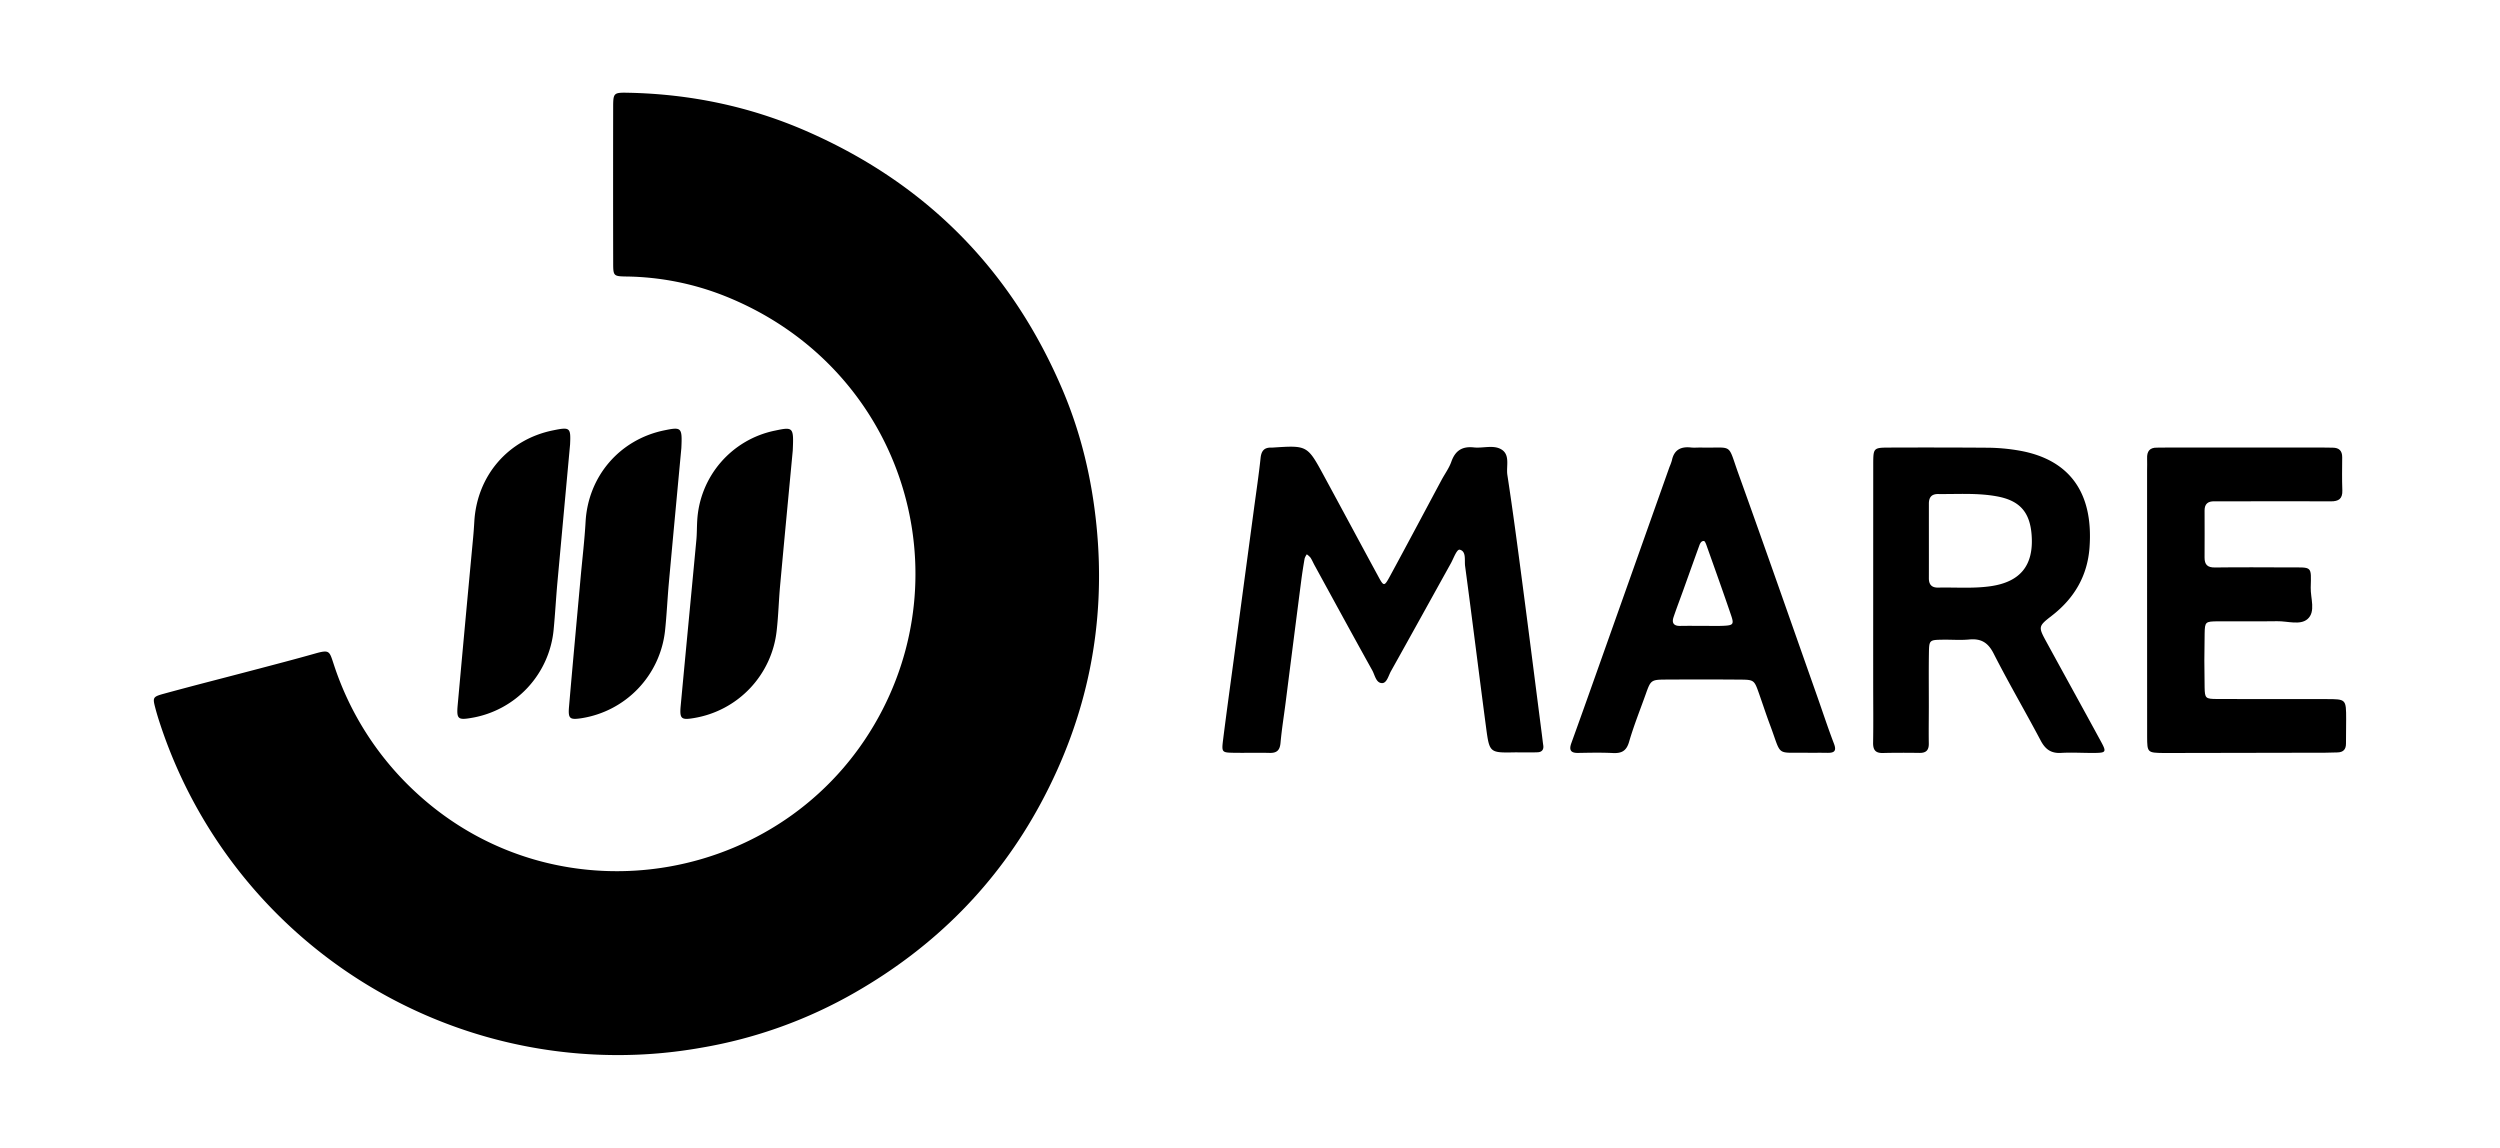 <svg id="Layer_1" data-name="Layer 1" xmlns="http://www.w3.org/2000/svg" viewBox="0 0 1651 758"><title>mare_sm_dark copy</title><g id="CXRvxz"><path d="M407.027,696.772A318.192,318.192,0,0,1,105.933,478.723c-1.203-3.628-2.349-7.283-3.317-10.978-1.845-7.043-1.811-7.577,5.555-9.593,19.923-5.452,39.95-10.52,59.923-15.792,13.321-3.517,26.659-6.978,39.912-10.737,9.826-2.787,9.497-1.642,12.501,7.368a198.675,198.675,0,0,0,53.935,84.105c95.213,88.431,249.383,60.909,308.553-54.769,51.623-100.924,8.148-227.97-104.368-272.849a182.223,182.223,0,0,0-64.985-12.872c-8.544-.137-8.682-.373-8.698-9.101q-.098-51.116-.012-102.232c.018-10.029.156-10.228,10.314-10.013,40.625.86,79.814,8.992,117.036,25.21q119.131,51.908,169.805,171.867c11.926,28.328,18.931,57.886,22.024,88.663,6.553,65.229-5.929,126.347-36.934,183.785-28.708,53.183-69.843,94.392-122.163,124.454a307.044,307.044,0,0,1-102.025,36.698A313.581,313.581,0,0,1,407.027,696.772Z"/><path d="M1000.522,496.861c-16.656.324-16.885.354-19.07-16.115-4.729-35.634-9.112-71.315-13.902-106.941-.511-3.801.943-9.603-3.464-10.78-2-.534-4.105,5.685-5.934,8.981-13.179,23.747-26.299,47.528-39.559,71.23-1.632,2.917-2.708,7.857-5.812,7.89-4.045.044-4.785-5.269-6.533-8.41-12.833-23.064-25.443-46.252-38.115-69.405-.916-1.674-1.649-3.46-2.688-5.05a12.345,12.345,0,0,0-2.436-2.181,10.333,10.333,0,0,0-1.44,2.772c-.843,4.894-1.616,9.805-2.251,14.73q-5.21,40.411-10.344,80.832c-1.118,8.726-2.533,17.424-3.318,26.178-.432,4.818-2.372,6.75-7.175,6.628-8.036-.204-16.083.059-24.122-.09-7.296-.135-7.649-.427-6.68-8.189,2.226-17.841,4.711-35.649,7.1-53.469q6.632-49.466,13.274-98.932c1.525-11.375,3.227-22.731,4.445-34.139.507-4.747,2.493-6.963,7.195-6.805.382.013.766-.014,1.148-.039,22.512-1.469,22.547-1.488,33.501,18.716,12.034,22.196,23.963,44.449,36.008,66.64,3.465,6.384,3.856,6.465,7.469-.19,11.498-21.175,22.778-42.469,34.159-63.709,2.168-4.047,4.988-7.849,6.496-12.122,2.579-7.304,7.175-10.262,14.81-9.419,6.046.667,12.849-1.796,18.082,1.232,6.167,3.569,3.221,11.207,4.104,16.966,3.708,24.194,6.884,48.471,10.076,72.741,4.339,32.994,8.515,66.01,12.759,99.016.293,2.279.533,4.565.873,6.836.439,2.935-1.111,4.437-3.737,4.539C1010.475,496.999,1005.496,496.861,1000.522,496.861Z"/><path d="M1237.058,396.229q.008-44.793.026-89.585c.022-10.854.13-11.024,10.688-11.068q32.158-.134,64.316.088a127.273,127.273,0,0,1,21.699,1.955c32.778,5.859,48.846,27.571,46.125,64.087-1.388,18.623-10.053,33.381-24.759,44.802-9.233,7.171-9.191,7.336-3.473,17.815,11.908,21.822,23.939,43.577,35.808,65.419,3.76,6.919,3.403,7.425-4.477,7.499-7.272.068-14.569-.452-21.814-.023-6.67.394-10.454-2.345-13.517-8.136-10.189-19.263-21.212-38.093-31.094-57.507-3.734-7.336-8.381-9.995-16.208-9.251-5.692.541-11.476.041-17.218.129-8.985.138-9.17.179-9.304,8.83-.184,11.865-.046,23.735-.058,35.604-.009,8.04-.149,16.081-.017,24.118.072,4.365-1.739,6.27-6.117,6.213-8.038-.105-16.082-.142-24.116.068-4.997.131-6.634-2.009-6.551-6.878.223-13.013.058-26.032.055-39.048Q1237.047,423.794,1237.058,396.229Zm36.775-39.583c0,8.404.022,16.808-.009,25.211-.016,4.223,1.875,6.299,6.241,6.2,11.444-.259,22.914.71,34.331-.899,19.837-2.797,28.744-13.771,27.294-33.751-1.103-15.191-7.836-22.82-22.814-25.595-12.872-2.385-25.895-1.417-38.869-1.556-4.439-.048-6.169,2.218-6.172,6.324Q1273.827,344.614,1273.833,356.647Z"/><path d="M1417.937,395.783q-.011-42.482-.005-84.965c0-2.679.13-5.362.019-8.036-.194-4.662,1.648-7.28,6.607-7.163,2.294.054,4.592-.071,6.888-.072q51.094-.006,102.187.005c2.296.001,4.592.08,6.888.093,4.211.024,6.294,2.048,6.265,6.337-.049,7.271-.183,14.55.09,21.811.211,5.592-2.413,7.336-7.603,7.301-18.37-.124-36.741-.041-55.112-.031-7.272.004-14.545.103-21.815-.001-4.245-.061-6.451,1.71-6.443,6.053.02,10.332.066,20.664-.008,30.995-.034,4.767,1.87,6.728,6.894,6.657,16.454-.23,32.913-.079,49.37-.043,14.978.033,14.191-1.151,13.845,13.338-.168,7.063,3.45,15.919-2.113,20.771-4.853,4.233-13.247,1.304-20.064,1.418-13.009.217-26.025-.049-39.036.071-8.375.077-8.696.285-8.849,8.091-.232,11.86-.261,23.731-.012,35.59.151,7.19.62,7.574,8.22,7.614,24.111.125,48.223.035,72.334.065,12.885.016,12.903.052,12.916,13.359.005,5.357-.125,10.715-.114,16.072.007,3.742-1.774,5.67-5.504,5.783-2.676.082-5.354.183-8.031.189q-52.815.113-105.63.199c-.383.001-.766.012-1.148.006-10.772-.16-10.98-.239-11.004-10.804C1417.899,456.254,1417.944,426.018,1417.937,395.783Z"/><path d="M1194.856,497.152c-22.768-.504-17.791,3.286-25.891-18.271-2.55-6.786-4.784-13.691-7.194-20.53-3.281-9.31-3.293-9.459-12.796-9.538-16.063-.133-32.129-.115-48.193-.033-10.489.054-10.59.216-13.994,9.772-3.718,10.436-7.871,20.747-10.948,31.369-1.77,6.108-5.008,7.669-10.78,7.381-7.631-.38-15.296-.204-22.943-.069-4.971.088-5.984-2.082-4.413-6.429q7.592-21.018,15.044-42.086,24.914-70.192,49.804-140.392a34.189,34.189,0,0,0,1.572-4.306c1.438-6.927,5.861-9.224,12.513-8.5,2.268.247,4.587-.006,6.88.045,21.508.48,17.071-3.487,24.563,17.342,17.583,48.881,34.693,97.931,51.985,146.916,3.687,10.445,7.124,20.984,11.087,31.323,1.95,5.088-.092,6.114-4.494,6.025C1202.454,497.085,1198.245,497.152,1194.856,497.152Zm-70.378-83.837c4.592,0,9.191.172,13.773-.042,6.296-.295,6.971-1.002,5.037-6.707-5.277-15.562-10.844-31.025-16.339-46.512-.37-1.042-1.039-2.729-1.673-2.778-1.663-.129-2.499,1.463-3.011,2.874-3.65,10.052-7.233,20.128-10.852,30.192-2.069,5.753-4.27,11.462-6.213,17.257-1.271,3.79.147,5.831,4.357,5.752C1114.528,413.258,1119.503,413.329,1124.478,413.315Z"/><path d="M449.961,295.95c-2.601,27.984-5.468,58.397-8.233,88.819-.968,10.649-1.421,21.349-2.562,31.977a65.742,65.742,0,0,1-55.322,57.587c-7.625,1.124-8.745.284-8.056-7.707,2.459-28.533,5.109-57.05,7.69-85.573,1.101-12.165,2.559-24.31,3.244-36.498,1.685-29.971,22.434-54.272,51.972-60.351C450.121,281.854,450.605,282.249,449.961,295.95Z"/><path d="M523.526,297.63c-2.56,27.237-5.503,58.02-8.318,88.814-.904,9.888-1.145,19.844-2.252,29.705a65.743,65.743,0,0,1-54.856,58.082c-8.221,1.386-9.372.444-8.573-8.131,3.398-36.498,6.929-72.984,10.347-109.48.391-4.179.312-8.4.561-12.595a64.307,64.307,0,0,1,51.371-59.648C523.906,281.811,524.229,282.075,523.526,297.63Z"/><path d="M376.48,293.519q-4.197,45.617-8.375,91.235c-.926,10.267-1.465,20.571-2.46,30.831a65.337,65.337,0,0,1-54.255,58.507c-8.994,1.56-9.973.778-9.121-8.625q5.015-55.317,10.208-110.617c.316-3.423.559-6.854.755-10.285,1.731-30.367,22.252-54.252,51.851-60.326C376.495,281.897,377.006,282.313,376.48,293.519Z"/></g></svg>
